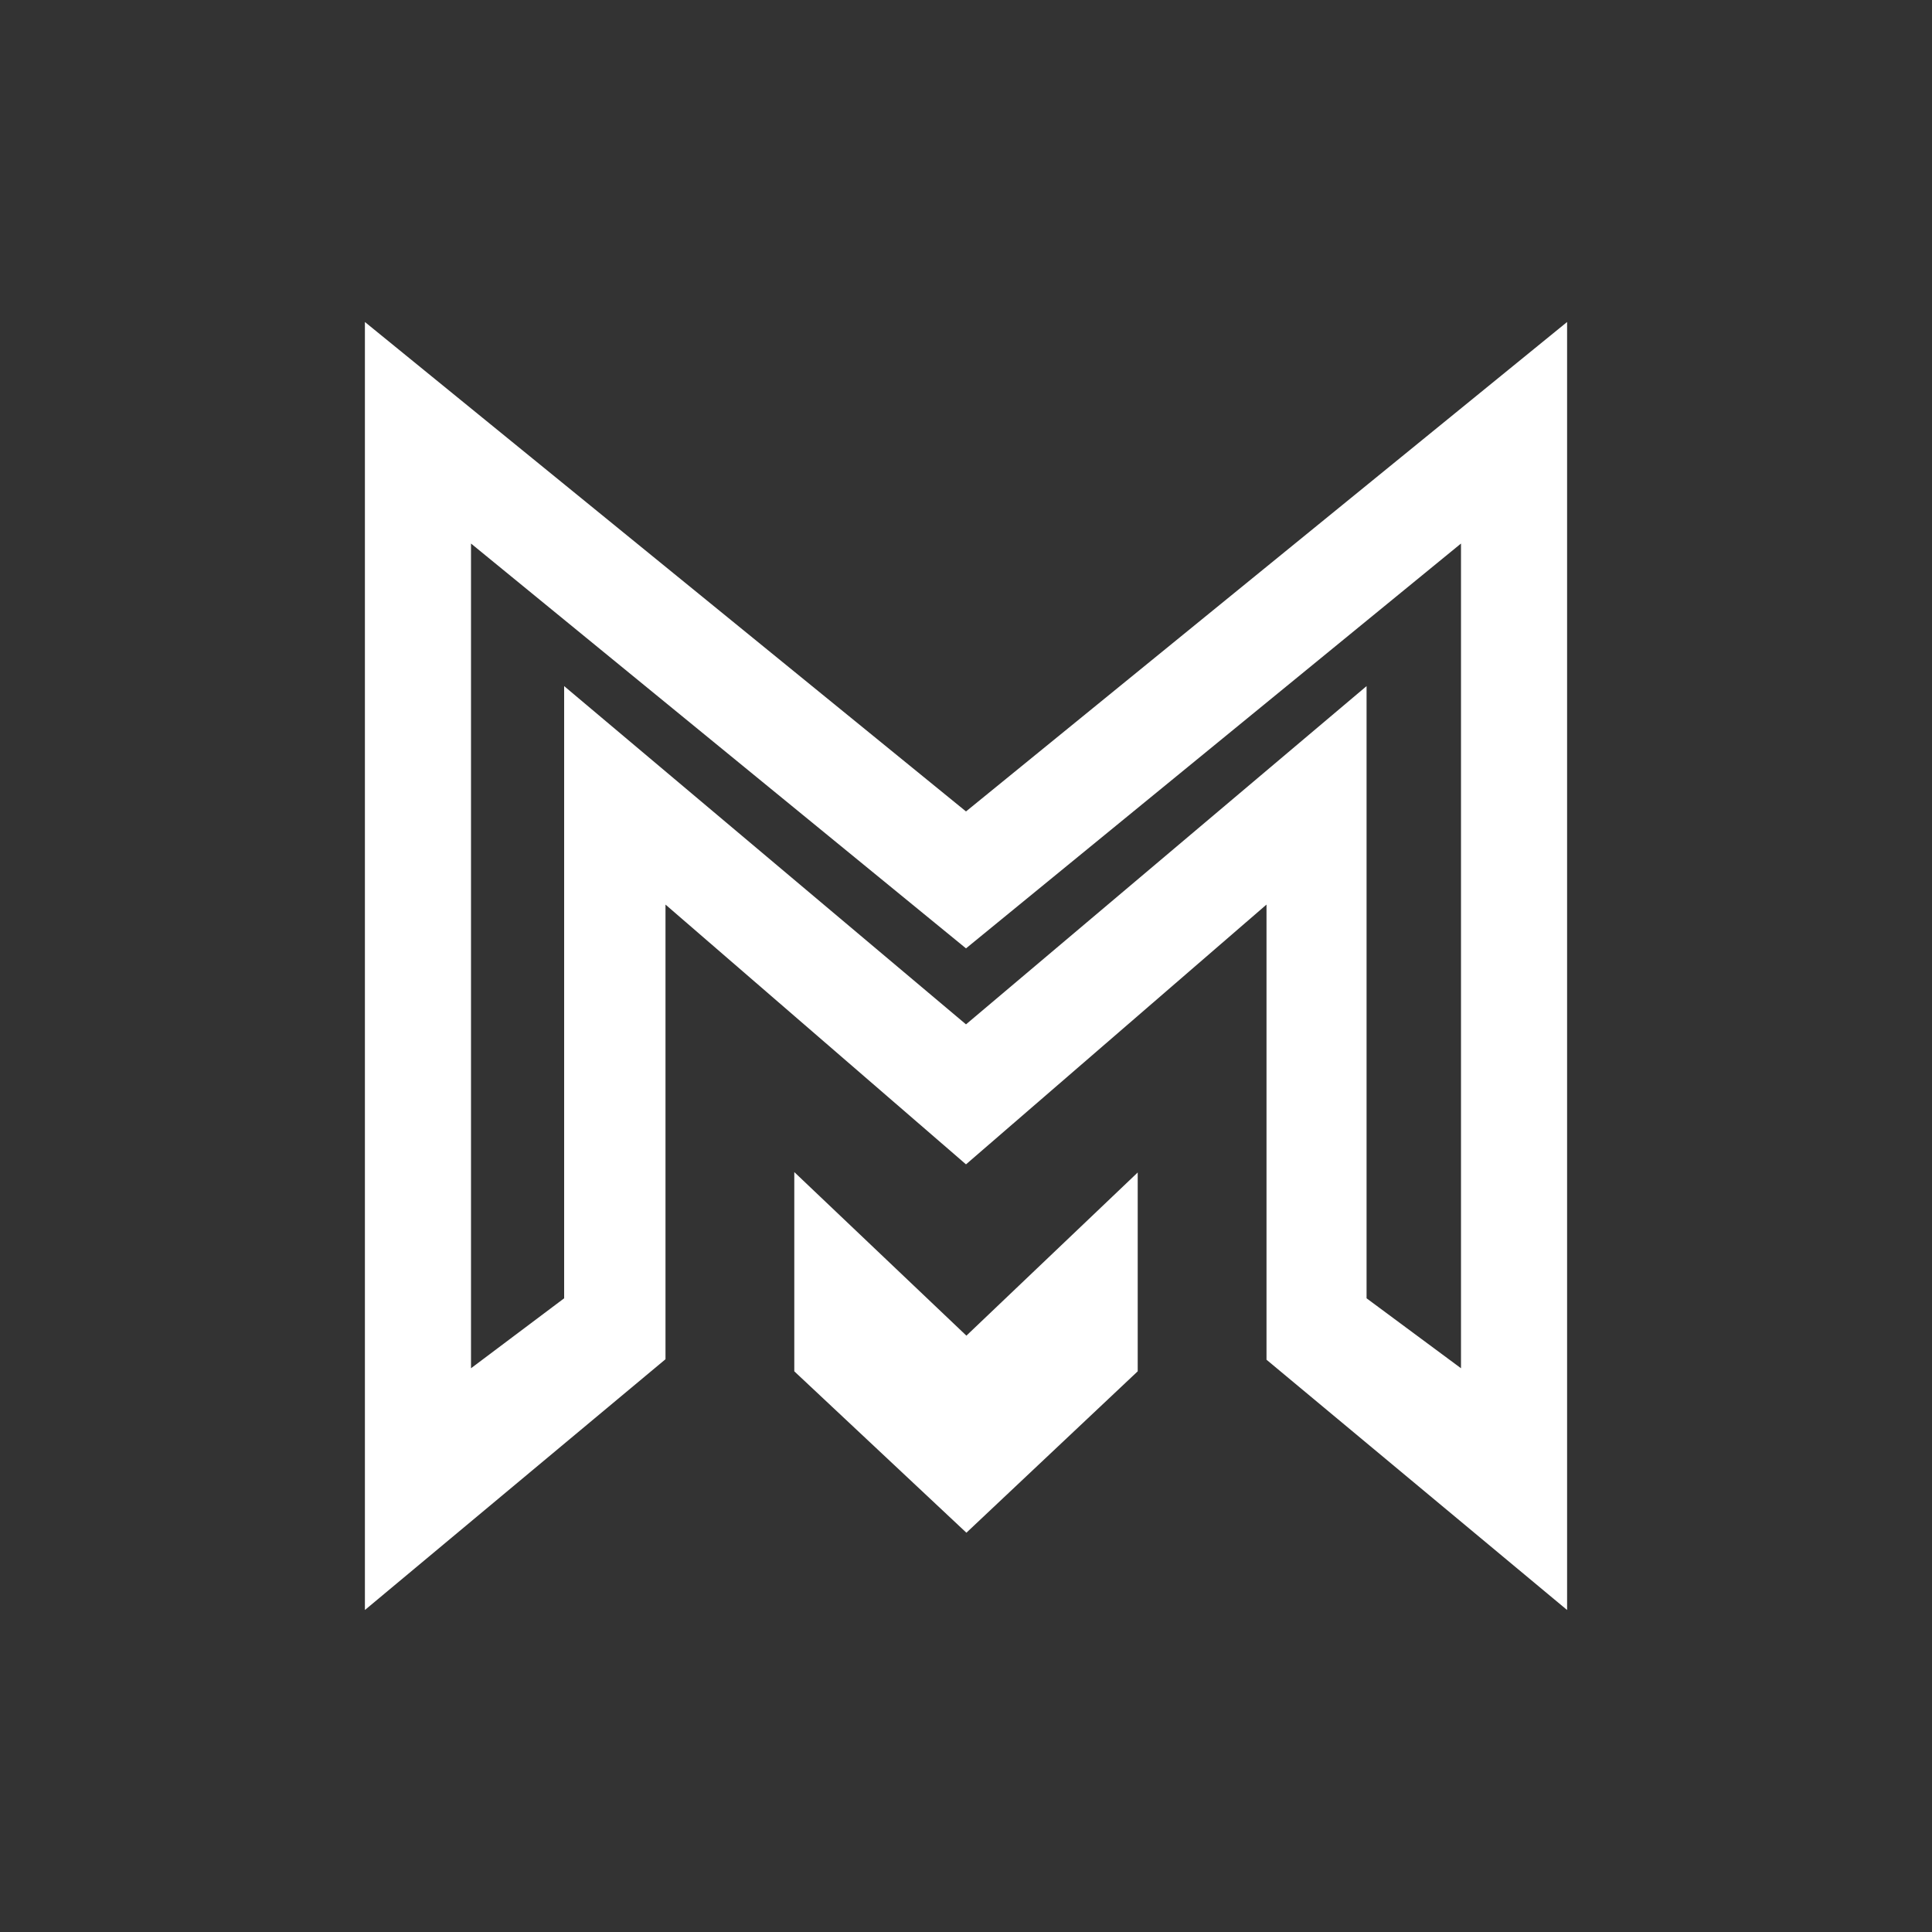 <svg width="24" height="24" viewBox="0 0 24 24" fill="none" xmlns="http://www.w3.org/2000/svg">
<rect x="0" y="0" width="24" height="24" fill="#333333" stroke="none"/>
<path fill-rule="evenodd" clip-rule="evenodd" d="M19.467 20V4L12 10.08L4.533 4V20L8.267 16.885V11.237L12 14.464L15.733 11.237V16.891L19.467 20ZM12 12.725L7.008 8.523V16.128L5.851 16.997V6.752L12 11.781V12.725ZM12 12.725L16.976 8.523V16.128L18.149 16.997V6.752L12 11.781V12.725ZM9.867 17.035L12.005 19.04L14.133 17.035V14.565L12.005 16.592L9.867 14.56V17.035Z" fill="white"/>
</svg>
